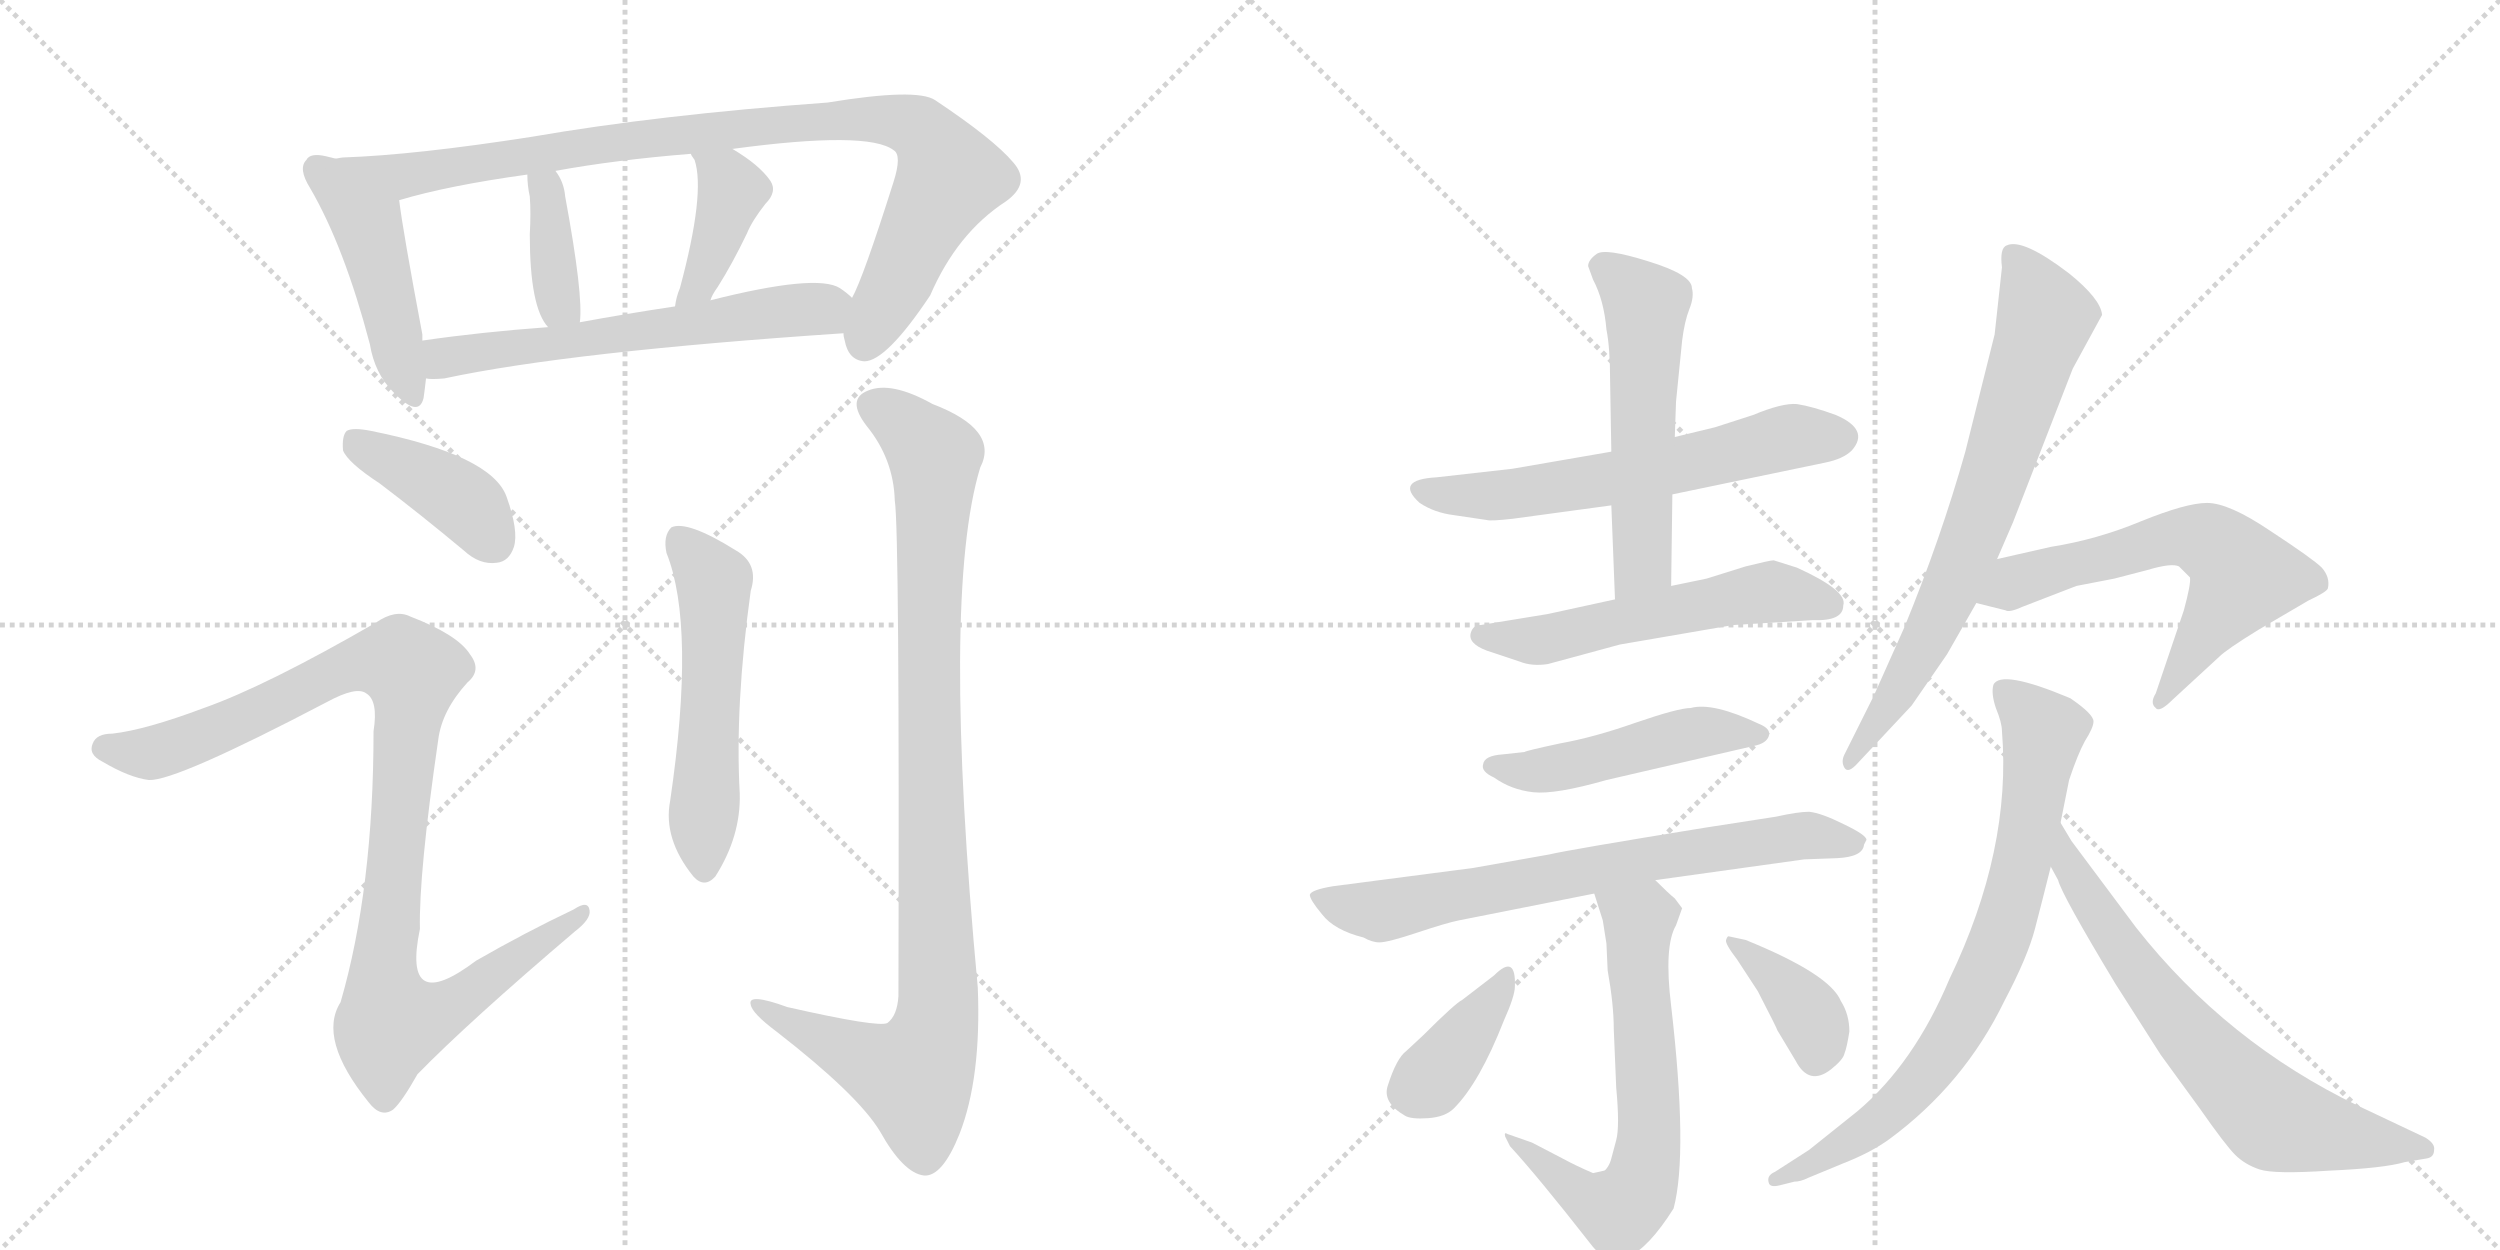 <svg version="1.1" viewBox="0 0 2048 1024" xmlns="http://www.w3.org/2000/svg">
  <g stroke="lightgray" stroke-dasharray="1,1" stroke-width="1" transform="scale(4, 4)">
    <line x1="0" y1="0" x2="256" y2="256"></line>
    <line x1="256" y1="0" x2="0" y2="256"></line>
    <line x1="128" y1="0" x2="128" y2="256"></line>
    <line x1="0" y1="128" x2="256" y2="128"></line>
    <line x1="256" y1="0" x2="512" y2="256"></line>
    <line x1="512" y1="0" x2="256" y2="256"></line>
    <line x1="384" y1="0" x2="384" y2="256"></line>
    <line x1="256" y1="128" x2="512" y2="128"></line>
  </g>
<g transform="scale(1, -1) translate(0, -850)">
   <style type="text/css">
    @keyframes keyframes0 {
      from {
       stroke: black;
       stroke-dashoffset: 458;
       stroke-width: 128;
       }
       60% {
       animation-timing-function: step-end;
       stroke: black;
       stroke-dashoffset: 0;
       stroke-width: 128;
       }
       to {
       stroke: black;
       stroke-width: 1024;
       }
       }
       #make-me-a-hanzi-animation-0 {
         animation: keyframes0 0.623s both;
         animation-delay: 0s;
         animation-timing-function: linear;
       }
    @keyframes keyframes1 {
      from {
       stroke: black;
       stroke-dashoffset: 928;
       stroke-width: 128;
       }
       75% {
       animation-timing-function: step-end;
       stroke: black;
       stroke-dashoffset: 0;
       stroke-width: 128;
       }
       to {
       stroke: black;
       stroke-width: 1024;
       }
       }
       #make-me-a-hanzi-animation-1 {
         animation: keyframes1 1.005s both;
         animation-delay: 0.623s;
         animation-timing-function: linear;
       }
    @keyframes keyframes2 {
      from {
       stroke: black;
       stroke-dashoffset: 377;
       stroke-width: 128;
       }
       55% {
       animation-timing-function: step-end;
       stroke: black;
       stroke-dashoffset: 0;
       stroke-width: 128;
       }
       to {
       stroke: black;
       stroke-width: 1024;
       }
       }
       #make-me-a-hanzi-animation-2 {
         animation: keyframes2 0.557s both;
         animation-delay: 1.628s;
         animation-timing-function: linear;
       }
    @keyframes keyframes3 {
      from {
       stroke: black;
       stroke-dashoffset: 396;
       stroke-width: 128;
       }
       56% {
       animation-timing-function: step-end;
       stroke: black;
       stroke-dashoffset: 0;
       stroke-width: 128;
       }
       to {
       stroke: black;
       stroke-width: 1024;
       }
       }
       #make-me-a-hanzi-animation-3 {
         animation: keyframes3 0.572s both;
         animation-delay: 2.185s;
         animation-timing-function: linear;
       }
    @keyframes keyframes4 {
      from {
       stroke: black;
       stroke-dashoffset: 593;
       stroke-width: 128;
       }
       66% {
       animation-timing-function: step-end;
       stroke: black;
       stroke-dashoffset: 0;
       stroke-width: 128;
       }
       to {
       stroke: black;
       stroke-width: 1024;
       }
       }
       #make-me-a-hanzi-animation-4 {
         animation: keyframes4 0.733s both;
         animation-delay: 2.757s;
         animation-timing-function: linear;
       }
    @keyframes keyframes5 {
      from {
       stroke: black;
       stroke-dashoffset: 403;
       stroke-width: 128;
       }
       57% {
       animation-timing-function: step-end;
       stroke: black;
       stroke-dashoffset: 0;
       stroke-width: 128;
       }
       to {
       stroke: black;
       stroke-width: 1024;
       }
       }
       #make-me-a-hanzi-animation-5 {
         animation: keyframes5 0.578s both;
         animation-delay: 3.49s;
         animation-timing-function: linear;
       }
    @keyframes keyframes6 {
      from {
       stroke: black;
       stroke-dashoffset: 999;
       stroke-width: 128;
       }
       76% {
       animation-timing-function: step-end;
       stroke: black;
       stroke-dashoffset: 0;
       stroke-width: 128;
       }
       to {
       stroke: black;
       stroke-width: 1024;
       }
       }
       #make-me-a-hanzi-animation-6 {
         animation: keyframes6 1.063s both;
         animation-delay: 4.068s;
         animation-timing-function: linear;
       }
    @keyframes keyframes7 {
      from {
       stroke: black;
       stroke-dashoffset: 539;
       stroke-width: 128;
       }
       64% {
       animation-timing-function: step-end;
       stroke: black;
       stroke-dashoffset: 0;
       stroke-width: 128;
       }
       to {
       stroke: black;
       stroke-width: 1024;
       }
       }
       #make-me-a-hanzi-animation-7 {
         animation: keyframes7 0.689s both;
         animation-delay: 5.131s;
         animation-timing-function: linear;
       }
    @keyframes keyframes8 {
      from {
       stroke: black;
       stroke-dashoffset: 973;
       stroke-width: 128;
       }
       76% {
       animation-timing-function: step-end;
       stroke: black;
       stroke-dashoffset: 0;
       stroke-width: 128;
       }
       to {
       stroke: black;
       stroke-width: 1024;
       }
       }
       #make-me-a-hanzi-animation-8 {
         animation: keyframes8 1.042s both;
         animation-delay: 5.819s;
         animation-timing-function: linear;
       }
    @keyframes keyframes9 {
      from {
       stroke: black;
       stroke-dashoffset: 600;
       stroke-width: 128;
       }
       66% {
       animation-timing-function: step-end;
       stroke: black;
       stroke-dashoffset: 0;
       stroke-width: 128;
       }
       to {
       stroke: black;
       stroke-width: 1024;
       }
       }
       #make-me-a-hanzi-animation-9 {
         animation: keyframes9 0.738s both;
         animation-delay: 6.861s;
         animation-timing-function: linear;
       }
    @keyframes keyframes10 {
      from {
       stroke: black;
       stroke-dashoffset: 541;
       stroke-width: 128;
       }
       64% {
       animation-timing-function: step-end;
       stroke: black;
       stroke-dashoffset: 0;
       stroke-width: 128;
       }
       to {
       stroke: black;
       stroke-width: 1024;
       }
       }
       #make-me-a-hanzi-animation-10 {
         animation: keyframes10 0.69s both;
         animation-delay: 7.599s;
         animation-timing-function: linear;
       }
    @keyframes keyframes11 {
      from {
       stroke: black;
       stroke-dashoffset: 545;
       stroke-width: 128;
       }
       64% {
       animation-timing-function: step-end;
       stroke: black;
       stroke-dashoffset: 0;
       stroke-width: 128;
       }
       to {
       stroke: black;
       stroke-width: 1024;
       }
       }
       #make-me-a-hanzi-animation-11 {
         animation: keyframes11 0.694s both;
         animation-delay: 8.29s;
         animation-timing-function: linear;
       }
    @keyframes keyframes12 {
      from {
       stroke: black;
       stroke-dashoffset: 477;
       stroke-width: 128;
       }
       61% {
       animation-timing-function: step-end;
       stroke: black;
       stroke-dashoffset: 0;
       stroke-width: 128;
       }
       to {
       stroke: black;
       stroke-width: 1024;
       }
       }
       #make-me-a-hanzi-animation-12 {
         animation: keyframes12 0.638s both;
         animation-delay: 8.983s;
         animation-timing-function: linear;
       }
    @keyframes keyframes13 {
      from {
       stroke: black;
       stroke-dashoffset: 710;
       stroke-width: 128;
       }
       70% {
       animation-timing-function: step-end;
       stroke: black;
       stroke-dashoffset: 0;
       stroke-width: 128;
       }
       to {
       stroke: black;
       stroke-width: 1024;
       }
       }
       #make-me-a-hanzi-animation-13 {
         animation: keyframes13 0.828s both;
         animation-delay: 9.621s;
         animation-timing-function: linear;
       }
    @keyframes keyframes14 {
      from {
       stroke: black;
       stroke-dashoffset: 643;
       stroke-width: 128;
       }
       68% {
       animation-timing-function: step-end;
       stroke: black;
       stroke-dashoffset: 0;
       stroke-width: 128;
       }
       to {
       stroke: black;
       stroke-width: 1024;
       }
       }
       #make-me-a-hanzi-animation-14 {
         animation: keyframes14 0.773s both;
         animation-delay: 10.449s;
         animation-timing-function: linear;
       }
    @keyframes keyframes15 {
      from {
       stroke: black;
       stroke-dashoffset: 378;
       stroke-width: 128;
       }
       55% {
       animation-timing-function: step-end;
       stroke: black;
       stroke-dashoffset: 0;
       stroke-width: 128;
       }
       to {
       stroke: black;
       stroke-width: 1024;
       }
       }
       #make-me-a-hanzi-animation-15 {
         animation: keyframes15 0.558s both;
         animation-delay: 11.222s;
         animation-timing-function: linear;
       }
    @keyframes keyframes16 {
      from {
       stroke: black;
       stroke-dashoffset: 377;
       stroke-width: 128;
       }
       55% {
       animation-timing-function: step-end;
       stroke: black;
       stroke-dashoffset: 0;
       stroke-width: 128;
       }
       to {
       stroke: black;
       stroke-width: 1024;
       }
       }
       #make-me-a-hanzi-animation-16 {
         animation: keyframes16 0.557s both;
         animation-delay: 11.78s;
         animation-timing-function: linear;
       }
    @keyframes keyframes17 {
      from {
       stroke: black;
       stroke-dashoffset: 713;
       stroke-width: 128;
       }
       70% {
       animation-timing-function: step-end;
       stroke: black;
       stroke-dashoffset: 0;
       stroke-width: 128;
       }
       to {
       stroke: black;
       stroke-width: 1024;
       }
       }
       #make-me-a-hanzi-animation-17 {
         animation: keyframes17 0.83s both;
         animation-delay: 12.337s;
         animation-timing-function: linear;
       }
    @keyframes keyframes18 {
      from {
       stroke: black;
       stroke-dashoffset: 609;
       stroke-width: 128;
       }
       66% {
       animation-timing-function: step-end;
       stroke: black;
       stroke-dashoffset: 0;
       stroke-width: 128;
       }
       to {
       stroke: black;
       stroke-width: 1024;
       }
       }
       #make-me-a-hanzi-animation-18 {
         animation: keyframes18 0.746s both;
         animation-delay: 13.167s;
         animation-timing-function: linear;
       }
    @keyframes keyframes19 {
      from {
       stroke: black;
       stroke-dashoffset: 756;
       stroke-width: 128;
       }
       71% {
       animation-timing-function: step-end;
       stroke: black;
       stroke-dashoffset: 0;
       stroke-width: 128;
       }
       to {
       stroke: black;
       stroke-width: 1024;
       }
       }
       #make-me-a-hanzi-animation-19 {
         animation: keyframes19 0.865s both;
         animation-delay: 13.913s;
         animation-timing-function: linear;
       }
    @keyframes keyframes20 {
      from {
       stroke: black;
       stroke-dashoffset: 672;
       stroke-width: 128;
       }
       69% {
       animation-timing-function: step-end;
       stroke: black;
       stroke-dashoffset: 0;
       stroke-width: 128;
       }
       to {
       stroke: black;
       stroke-width: 1024;
       }
       }
       #make-me-a-hanzi-animation-20 {
         animation: keyframes20 0.797s both;
         animation-delay: 14.778s;
         animation-timing-function: linear;
       }
</style>
<path d="M 275 720 Q 271 721 267 722 Q 254 725 251 719 Q 244 712 254 696 Q 282 648 303 568 Q 307 544 322 529 Q 343 507 347 524 Q 348 531 349 540 L 346 571 Q 346 574 346 576 Q 330 661 327 686 C 324 708 304 713 275 720 Z" fill="lightgray"></path> 
<path d="M 691 577 Q 691 574 692 571 Q 695 555 708 554 Q 726 554 762 608 Q 784 659 824 685 Q 845 700 830 717 Q 814 736 766 768 Q 751 778 678 766 Q 540 756 436 738 Q 340 723 281 721 Q 280 721 275 720 C 245 718 298 678 327 686 Q 367 698 432 707 L 455 710 Q 504 719 566 724 L 600 728 Q 711 743 732 727 Q 739 723 732 701 Q 707 622 698 606 L 691 577 Z" fill="lightgray"></path> 
<path d="M 475 586 Q 478 608 463 689 Q 462 701 455 710 C 438 735 431 737 432 707 Q 432 698 434 689 Q 435 676 434 658 Q 434 598 449 582 C 468 558 472 556 475 586 Z" fill="lightgray"></path> 
<path d="M 582 604 Q 583 608 588 615 Q 600 634 612 659 Q 616 669 627 683 Q 637 693 631 702 Q 622 715 600 728 C 574 744 551 750 566 724 Q 566 723 569 719 Q 578 692 557 614 Q 554 607 553 599 C 548 569 570 576 582 604 Z" fill="lightgray"></path> 
<path d="M 349 540 Q 353 539 364 540 Q 467 562 691 577 C 721 579 721 587 698 606 Q 694 610 688 614 Q 669 626 582 604 L 553 599 Q 513 593 475 586 L 449 582 Q 394 578 346 571 C 316 567 319 541 349 540 Z" fill="lightgray"></path> 
<path d="M 311 454 Q 344 429 380 399 Q 393 387 407 389 Q 417 390 421 402 Q 425 415 415 443 Q 403 477 304 497 Q 289 500 284 497 Q 280 493 281 481 Q 285 471 311 454 Z" fill="lightgray"></path> 
<path d="M 167 270 Q 119 252 92 249 Q 79 249 76 241 Q 72 232 84 226 Q 106 213 122 211 Q 144 210 268 275 Q 292 288 300 282 Q 310 276 306 251 Q 306 122 279 29 Q 260 -1 302 -53 Q 312 -66 322 -59 Q 329 -53 342 -30 Q 384 13 471 87 Q 484 97 483 104 Q 482 113 470 105 Q 430 86 390 63 Q 329 17 344 89 Q 343 134 359 244 Q 362 268 383 291 Q 395 301 385 314 Q 375 330 336 345 Q 324 351 308 340 Q 218 288 167 270 Z" fill="lightgray"></path> 
<path d="M 546 397 Q 570 337 549 194 Q 543 163 568 132 Q 577 122 586 132 Q 607 165 606 200 Q 602 272 615 366 Q 622 388 603 399 Q 563 424 550 418 Q 543 411 546 397 Z" fill="lightgray"></path> 
<path d="M 733 440 Q 737 415 736 34 Q 735 18 727 12 Q 720 8 645 25 Q 612 37 615 27 Q 616 20 636 5 Q 703 -47 721 -77 Q 740 -111 757 -113 Q 772 -114 786 -79 Q 804 -33 801 41 Q 771 362 803 467 Q 819 498 764 519 Q 730 538 711 530 Q 693 523 710 501 Q 732 474 733 440 Z" fill="lightgray"></path> 
<path d="M 1320 480 L 1239 466 L 1177 459 Q 1142 457 1163 438 Q 1175 430 1191 428 L 1218 424 Q 1221 423 1239 425 L 1320 436 L 1370 445 L 1495 471 Q 1510 474 1517 481 Q 1532 498 1504 510 Q 1485 517 1472 519 Q 1460 520 1436 510 L 1405 500 L 1372 492 L 1320 480 Z" fill="lightgray"></path> 
<path d="M 1301 632 L 1305 621 Q 1314 604 1316 580 Q 1319 565 1319 538 L 1320 480 L 1320 436 L 1323 359 C 1324 329 1369 340 1369 370 L 1370 445 L 1372 492 L 1373 521 L 1378 571 Q 1380 587 1384 597 Q 1388 607 1386 614 Q 1386 625 1350 636 Q 1315 647 1308 642 Q 1301 637 1301 632 Z" fill="lightgray"></path> 
<path d="M 1323 359 L 1268 347 L 1213 338 Q 1207 338 1205 332 Q 1202 323 1218 317 L 1245 308 Q 1255 304 1268 306 L 1327 322 L 1420 338 L 1485 342 Q 1510 341 1510 354 Q 1514 366 1472 385 L 1453 391 Q 1450 391 1430 386 L 1398 376 L 1369 370 L 1323 359 Z" fill="lightgray"></path> 
<path d="M 1249 234 L 1231 232 Q 1216 231 1215 224 Q 1213 218 1224 213 Q 1238 203 1256 201 Q 1274 199 1316 211 L 1437 239 Q 1447 241 1449 247 Q 1451 253 1441 257 Q 1403 275 1385 270 Q 1375 270 1340 258 Q 1306 246 1278 241 Q 1250 235 1249 234 Z" fill="lightgray"></path> 
<path d="M 1356 129 L 1478 146 L 1505 147 Q 1526 148 1527 158 L 1529 162 Q 1529 166 1510 175 Q 1492 184 1482 185 Q 1473 185 1455 181 L 1397 172 Q 1286 154 1269 150 L 1207 139 L 1092 124 Q 1074 121 1073 117 Q 1073 113 1083 101 Q 1093 88 1117 82 Q 1124 78 1130 78 Q 1137 78 1161 86 Q 1185 94 1195 96 L 1306 118 L 1356 129 Z" fill="lightgray"></path> 
<path d="M 1317 55 Q 1322 27 1322 7 L 1324 -41 Q 1327 -73 1324 -84 L 1320 -99 Q 1319 -103 1317 -106 Q 1315 -109 1314 -109 L 1305 -111 Q 1291 -105 1280 -99 L 1255 -86 L 1235 -79 Q 1232 -77 1233 -81 L 1237 -89 Q 1260 -114 1303 -169 Q 1330 -205 1371 -140 Q 1383 -95 1369 26 Q 1363 75 1373 92 L 1378 106 L 1372 114 Q 1367 118 1356 129 C 1335 150 1297 147 1306 118 L 1313 96 L 1316 77 L 1317 55 Z" fill="lightgray"></path> 
<path d="M 1191 -58 Q 1212 -37 1232 14 Q 1241 34 1241 42 Q 1242 69 1224 51 L 1198 31 Q 1192 28 1166 2 L 1152 -11 Q 1144 -17 1137 -39 Q 1132 -53 1151 -64 Q 1156 -67 1170 -66 Q 1184 -65 1191 -58 Z" fill="lightgray"></path> 
<path d="M 1430 80 L 1416 83 Q 1415 83 1414 80 Q 1413 77 1423 64 L 1440 38 Q 1456 7 1456 6 L 1471 -19 Q 1482 -40 1500 -26 Q 1510 -18 1511 -13 Q 1513 -8 1515 5 Q 1515 19 1508 30 Q 1499 52 1430 80 Z" fill="lightgray"></path> 
<path d="M 1640 631 L 1634 576 L 1610 480 Q 1590 409 1560 336 L 1535 280 L 1511 232 Q 1508 226 1511 221 Q 1514 216 1522 225 L 1566 272 L 1595 314 L 1619 356 L 1636 392 L 1649 422 L 1698 548 L 1722 592 Q 1721 605 1695 626 Q 1657 655 1644 649 Q 1638 647 1640 631 Z" fill="lightgray"></path> 
<path d="M 1619 356 L 1643 350 Q 1646 348 1657 353 L 1701 370 L 1732 376 L 1759 383 Q 1779 389 1785 386 L 1794 377 Q 1795 372 1789 350 L 1766 282 Q 1761 274 1766 270 Q 1769 266 1780 277 L 1818 312 Q 1824 318 1850 334 L 1891 358 Q 1906 365 1907 368 Q 1909 377 1902 385 Q 1895 392 1860 415 Q 1826 438 1808 438 Q 1791 438 1754 423 Q 1718 408 1680 402 L 1636 392 C 1607 385 1590 363 1619 356 Z" fill="lightgray"></path> 
<path d="M 1688 176 L 1695 211 Q 1702 232 1708 243 Q 1715 254 1715 259 Q 1715 265 1696 278 Q 1639 302 1633 289 Q 1631 282 1635 270 Q 1640 258 1640 251 Q 1648 154 1597 48 Q 1568 -21 1522 -60 L 1482 -92 L 1454 -110 Q 1447 -113 1449 -119 Q 1450 -123 1458 -121 L 1470 -118 Q 1475 -118 1481 -115 L 1510 -103 Q 1533 -94 1548 -83 Q 1609 -38 1642 30 Q 1661 66 1667 89 Q 1673 112 1680 140 L 1688 176 Z" fill="lightgray"></path> 
<path d="M 1680 140 L 1686 129 Q 1689 117 1733 44 L 1770 -14 L 1802 -58 Q 1823 -88 1831 -96 Q 1839 -104 1851 -108 Q 1863 -112 1908 -109 Q 1953 -107 1970 -102 L 1988 -99 Q 1994 -98 1994 -92 Q 1995 -87 1987 -82 L 1932 -56 Q 1824 -4 1750 90 L 1697 161 L 1688 176 C 1673 202 1666 167 1680 140 Z" fill="lightgray"></path> 
      <clipPath id="make-me-a-hanzi-clip-0">
      <path d="M 275 720 Q 271 721 267 722 Q 254 725 251 719 Q 244 712 254 696 Q 282 648 303 568 Q 307 544 322 529 Q 343 507 347 524 Q 348 531 349 540 L 346 571 Q 346 574 346 576 Q 330 661 327 686 C 324 708 304 713 275 720 Z" fill="lightgray"></path>
      </clipPath>
      <path clip-path="url(#make-me-a-hanzi-clip-0)" d="M 260 711 L 300 669 L 335 529 " fill="none" id="make-me-a-hanzi-animation-0" stroke-dasharray="330 660" stroke-linecap="round"></path>

      <clipPath id="make-me-a-hanzi-clip-1">
      <path d="M 691 577 Q 691 574 692 571 Q 695 555 708 554 Q 726 554 762 608 Q 784 659 824 685 Q 845 700 830 717 Q 814 736 766 768 Q 751 778 678 766 Q 540 756 436 738 Q 340 723 281 721 Q 280 721 275 720 C 245 718 298 678 327 686 Q 367 698 432 707 L 455 710 Q 504 719 566 724 L 600 728 Q 711 743 732 727 Q 739 723 732 701 Q 707 622 698 606 L 691 577 Z" fill="lightgray"></path>
      </clipPath>
      <path clip-path="url(#make-me-a-hanzi-clip-1)" d="M 287 718 L 329 706 L 621 747 L 692 753 L 743 749 L 758 740 L 778 705 L 708 569 " fill="none" id="make-me-a-hanzi-animation-1" stroke-dasharray="800 1600" stroke-linecap="round"></path>

      <clipPath id="make-me-a-hanzi-clip-2">
      <path d="M 475 586 Q 478 608 463 689 Q 462 701 455 710 C 438 735 431 737 432 707 Q 432 698 434 689 Q 435 676 434 658 Q 434 598 449 582 C 468 558 472 556 475 586 Z" fill="lightgray"></path>
      </clipPath>
      <path clip-path="url(#make-me-a-hanzi-clip-2)" d="M 438 703 L 449 692 L 455 613 L 468 590 " fill="none" id="make-me-a-hanzi-animation-2" stroke-dasharray="249 498" stroke-linecap="round"></path>

      <clipPath id="make-me-a-hanzi-clip-3">
      <path d="M 582 604 Q 583 608 588 615 Q 600 634 612 659 Q 616 669 627 683 Q 637 693 631 702 Q 622 715 600 728 C 574 744 551 750 566 724 Q 566 723 569 719 Q 578 692 557 614 Q 554 607 553 599 C 548 569 570 576 582 604 Z" fill="lightgray"></path>
      </clipPath>
      <path clip-path="url(#make-me-a-hanzi-clip-3)" d="M 572 724 L 595 704 L 599 692 L 578 628 L 559 605 " fill="none" id="make-me-a-hanzi-animation-3" stroke-dasharray="268 536" stroke-linecap="round"></path>

      <clipPath id="make-me-a-hanzi-clip-4">
      <path d="M 349 540 Q 353 539 364 540 Q 467 562 691 577 C 721 579 721 587 698 606 Q 694 610 688 614 Q 669 626 582 604 L 553 599 Q 513 593 475 586 L 449 582 Q 394 578 346 571 C 316 567 319 541 349 540 Z" fill="lightgray"></path>
      </clipPath>
      <path clip-path="url(#make-me-a-hanzi-clip-4)" d="M 354 564 L 364 557 L 376 558 L 686 601 " fill="none" id="make-me-a-hanzi-animation-4" stroke-dasharray="465 930" stroke-linecap="round"></path>

      <clipPath id="make-me-a-hanzi-clip-5">
      <path d="M 311 454 Q 344 429 380 399 Q 393 387 407 389 Q 417 390 421 402 Q 425 415 415 443 Q 403 477 304 497 Q 289 500 284 497 Q 280 493 281 481 Q 285 471 311 454 Z" fill="lightgray"></path>
      </clipPath>
      <path clip-path="url(#make-me-a-hanzi-clip-5)" d="M 289 491 L 373 444 L 405 405 " fill="none" id="make-me-a-hanzi-animation-5" stroke-dasharray="275 550" stroke-linecap="round"></path>

      <clipPath id="make-me-a-hanzi-clip-6">
      <path d="M 167 270 Q 119 252 92 249 Q 79 249 76 241 Q 72 232 84 226 Q 106 213 122 211 Q 144 210 268 275 Q 292 288 300 282 Q 310 276 306 251 Q 306 122 279 29 Q 260 -1 302 -53 Q 312 -66 322 -59 Q 329 -53 342 -30 Q 384 13 471 87 Q 484 97 483 104 Q 482 113 470 105 Q 430 86 390 63 Q 329 17 344 89 Q 343 134 359 244 Q 362 268 383 291 Q 395 301 385 314 Q 375 330 336 345 Q 324 351 308 340 Q 218 288 167 270 Z" fill="lightgray"></path>
      </clipPath>
      <path clip-path="url(#make-me-a-hanzi-clip-6)" d="M 86 237 L 121 233 L 143 238 L 226 272 L 292 307 L 330 307 L 338 293 L 314 58 L 320 11 L 370 26 L 476 102 " fill="none" id="make-me-a-hanzi-animation-6" stroke-dasharray="871 1742" stroke-linecap="round"></path>

      <clipPath id="make-me-a-hanzi-clip-7">
      <path d="M 546 397 Q 570 337 549 194 Q 543 163 568 132 Q 577 122 586 132 Q 607 165 606 200 Q 602 272 615 366 Q 622 388 603 399 Q 563 424 550 418 Q 543 411 546 397 Z" fill="lightgray"></path>
      </clipPath>
      <path clip-path="url(#make-me-a-hanzi-clip-7)" d="M 555 410 L 585 374 L 577 138 " fill="none" id="make-me-a-hanzi-animation-7" stroke-dasharray="411 822" stroke-linecap="round"></path>

      <clipPath id="make-me-a-hanzi-clip-8">
      <path d="M 733 440 Q 737 415 736 34 Q 735 18 727 12 Q 720 8 645 25 Q 612 37 615 27 Q 616 20 636 5 Q 703 -47 721 -77 Q 740 -111 757 -113 Q 772 -114 786 -79 Q 804 -33 801 41 Q 771 362 803 467 Q 819 498 764 519 Q 730 538 711 530 Q 693 523 710 501 Q 732 474 733 440 Z" fill="lightgray"></path>
      </clipPath>
      <path clip-path="url(#make-me-a-hanzi-clip-8)" d="M 717 515 L 746 497 L 766 473 L 760 284 L 768 15 L 748 -32 L 634 18 L 632 25 L 621 25 " fill="none" id="make-me-a-hanzi-animation-8" stroke-dasharray="845 1690" stroke-linecap="round"></path>

      <clipPath id="make-me-a-hanzi-clip-9">
      <path d="M 1320 480 L 1239 466 L 1177 459 Q 1142 457 1163 438 Q 1175 430 1191 428 L 1218 424 Q 1221 423 1239 425 L 1320 436 L 1370 445 L 1495 471 Q 1510 474 1517 481 Q 1532 498 1504 510 Q 1485 517 1472 519 Q 1460 520 1436 510 L 1405 500 L 1372 492 L 1320 480 Z" fill="lightgray"></path>
      </clipPath>
      <path clip-path="url(#make-me-a-hanzi-clip-9)" d="M 1168 450 L 1175 445 L 1230 444 L 1322 458 L 1463 491 L 1505 493 " fill="none" id="make-me-a-hanzi-animation-9" stroke-dasharray="472 944" stroke-linecap="round"></path>

      <clipPath id="make-me-a-hanzi-clip-10">
      <path d="M 1301 632 L 1305 621 Q 1314 604 1316 580 Q 1319 565 1319 538 L 1320 480 L 1320 436 L 1323 359 C 1324 329 1369 340 1369 370 L 1370 445 L 1372 492 L 1373 521 L 1378 571 Q 1380 587 1384 597 Q 1388 607 1386 614 Q 1386 625 1350 636 Q 1315 647 1308 642 Q 1301 637 1301 632 Z" fill="lightgray"></path>
      </clipPath>
      <path clip-path="url(#make-me-a-hanzi-clip-10)" d="M 1314 630 L 1349 601 L 1346 389 L 1329 367 " fill="none" id="make-me-a-hanzi-animation-10" stroke-dasharray="413 826" stroke-linecap="round"></path>

      <clipPath id="make-me-a-hanzi-clip-11">
      <path d="M 1323 359 L 1268 347 L 1213 338 Q 1207 338 1205 332 Q 1202 323 1218 317 L 1245 308 Q 1255 304 1268 306 L 1327 322 L 1420 338 L 1485 342 Q 1510 341 1510 354 Q 1514 366 1472 385 L 1453 391 Q 1450 391 1430 386 L 1398 376 L 1369 370 L 1323 359 Z" fill="lightgray"></path>
      </clipPath>
      <path clip-path="url(#make-me-a-hanzi-clip-11)" d="M 1213 329 L 1261 325 L 1443 365 L 1497 356 " fill="none" id="make-me-a-hanzi-animation-11" stroke-dasharray="417 834" stroke-linecap="round"></path>

      <clipPath id="make-me-a-hanzi-clip-12">
      <path d="M 1249 234 L 1231 232 Q 1216 231 1215 224 Q 1213 218 1224 213 Q 1238 203 1256 201 Q 1274 199 1316 211 L 1437 239 Q 1447 241 1449 247 Q 1451 253 1441 257 Q 1403 275 1385 270 Q 1375 270 1340 258 Q 1306 246 1278 241 Q 1250 235 1249 234 Z" fill="lightgray"></path>
      </clipPath>
      <path clip-path="url(#make-me-a-hanzi-clip-12)" d="M 1223 222 L 1285 222 L 1399 251 L 1440 248 " fill="none" id="make-me-a-hanzi-animation-12" stroke-dasharray="349 698" stroke-linecap="round"></path>

      <clipPath id="make-me-a-hanzi-clip-13">
      <path d="M 1356 129 L 1478 146 L 1505 147 Q 1526 148 1527 158 L 1529 162 Q 1529 166 1510 175 Q 1492 184 1482 185 Q 1473 185 1455 181 L 1397 172 Q 1286 154 1269 150 L 1207 139 L 1092 124 Q 1074 121 1073 117 Q 1073 113 1083 101 Q 1093 88 1117 82 Q 1124 78 1130 78 Q 1137 78 1161 86 Q 1185 94 1195 96 L 1306 118 L 1356 129 Z" fill="lightgray"></path>
      </clipPath>
      <path clip-path="url(#make-me-a-hanzi-clip-13)" d="M 1078 116 L 1106 106 L 1136 104 L 1388 154 L 1478 166 L 1524 162 " fill="none" id="make-me-a-hanzi-animation-13" stroke-dasharray="582 1164" stroke-linecap="round"></path>

      <clipPath id="make-me-a-hanzi-clip-14">
      <path d="M 1317 55 Q 1322 27 1322 7 L 1324 -41 Q 1327 -73 1324 -84 L 1320 -99 Q 1319 -103 1317 -106 Q 1315 -109 1314 -109 L 1305 -111 Q 1291 -105 1280 -99 L 1255 -86 L 1235 -79 Q 1232 -77 1233 -81 L 1237 -89 Q 1260 -114 1303 -169 Q 1330 -205 1371 -140 Q 1383 -95 1369 26 Q 1363 75 1373 92 L 1378 106 L 1372 114 Q 1367 118 1356 129 C 1335 150 1297 147 1306 118 L 1313 96 L 1316 77 L 1317 55 Z" fill="lightgray"></path>
      </clipPath>
      <path clip-path="url(#make-me-a-hanzi-clip-14)" d="M 1313 114 L 1343 96 L 1351 -61 L 1344 -122 L 1338 -133 L 1322 -142 L 1302 -134 L 1238 -84 " fill="none" id="make-me-a-hanzi-animation-14" stroke-dasharray="515 1030" stroke-linecap="round"></path>

      <clipPath id="make-me-a-hanzi-clip-15">
      <path d="M 1191 -58 Q 1212 -37 1232 14 Q 1241 34 1241 42 Q 1242 69 1224 51 L 1198 31 Q 1192 28 1166 2 L 1152 -11 Q 1144 -17 1137 -39 Q 1132 -53 1151 -64 Q 1156 -67 1170 -66 Q 1184 -65 1191 -58 Z" fill="lightgray"></path>
      </clipPath>
      <path clip-path="url(#make-me-a-hanzi-clip-15)" d="M 1234 49 L 1176 -30 L 1157 -44 " fill="none" id="make-me-a-hanzi-animation-15" stroke-dasharray="250 500" stroke-linecap="round"></path>

      <clipPath id="make-me-a-hanzi-clip-16">
      <path d="M 1430 80 L 1416 83 Q 1415 83 1414 80 Q 1413 77 1423 64 L 1440 38 Q 1456 7 1456 6 L 1471 -19 Q 1482 -40 1500 -26 Q 1510 -18 1511 -13 Q 1513 -8 1515 5 Q 1515 19 1508 30 Q 1499 52 1430 80 Z" fill="lightgray"></path>
      </clipPath>
      <path clip-path="url(#make-me-a-hanzi-clip-16)" d="M 1419 79 L 1482 19 L 1487 -15 " fill="none" id="make-me-a-hanzi-animation-16" stroke-dasharray="249 498" stroke-linecap="round"></path>

      <clipPath id="make-me-a-hanzi-clip-17">
      <path d="M 1640 631 L 1634 576 L 1610 480 Q 1590 409 1560 336 L 1535 280 L 1511 232 Q 1508 226 1511 221 Q 1514 216 1522 225 L 1566 272 L 1595 314 L 1619 356 L 1636 392 L 1649 422 L 1698 548 L 1722 592 Q 1721 605 1695 626 Q 1657 655 1644 649 Q 1638 647 1640 631 Z" fill="lightgray"></path>
      </clipPath>
      <path clip-path="url(#make-me-a-hanzi-clip-17)" d="M 1649 641 L 1676 591 L 1674 583 L 1606 384 L 1557 286 L 1515 227 " fill="none" id="make-me-a-hanzi-animation-17" stroke-dasharray="585 1170" stroke-linecap="round"></path>

      <clipPath id="make-me-a-hanzi-clip-18">
      <path d="M 1619 356 L 1643 350 Q 1646 348 1657 353 L 1701 370 L 1732 376 L 1759 383 Q 1779 389 1785 386 L 1794 377 Q 1795 372 1789 350 L 1766 282 Q 1761 274 1766 270 Q 1769 266 1780 277 L 1818 312 Q 1824 318 1850 334 L 1891 358 Q 1906 365 1907 368 Q 1909 377 1902 385 Q 1895 392 1860 415 Q 1826 438 1808 438 Q 1791 438 1754 423 Q 1718 408 1680 402 L 1636 392 C 1607 385 1590 363 1619 356 Z" fill="lightgray"></path>
      </clipPath>
      <path clip-path="url(#make-me-a-hanzi-clip-18)" d="M 1626 360 L 1662 378 L 1770 408 L 1809 407 L 1832 388 L 1836 374 L 1772 276 " fill="none" id="make-me-a-hanzi-animation-18" stroke-dasharray="481 962" stroke-linecap="round"></path>

      <clipPath id="make-me-a-hanzi-clip-19">
      <path d="M 1688 176 L 1695 211 Q 1702 232 1708 243 Q 1715 254 1715 259 Q 1715 265 1696 278 Q 1639 302 1633 289 Q 1631 282 1635 270 Q 1640 258 1640 251 Q 1648 154 1597 48 Q 1568 -21 1522 -60 L 1482 -92 L 1454 -110 Q 1447 -113 1449 -119 Q 1450 -123 1458 -121 L 1470 -118 Q 1475 -118 1481 -115 L 1510 -103 Q 1533 -94 1548 -83 Q 1609 -38 1642 30 Q 1661 66 1667 89 Q 1673 112 1680 140 L 1688 176 Z" fill="lightgray"></path>
      </clipPath>
      <path clip-path="url(#make-me-a-hanzi-clip-19)" d="M 1641 284 L 1674 252 L 1673 241 L 1656 139 L 1618 34 L 1598 -2 L 1554 -56 L 1499 -96 L 1454 -116 " fill="none" id="make-me-a-hanzi-animation-19" stroke-dasharray="628 1256" stroke-linecap="round"></path>

      <clipPath id="make-me-a-hanzi-clip-20">
      <path d="M 1680 140 L 1686 129 Q 1689 117 1733 44 L 1770 -14 L 1802 -58 Q 1823 -88 1831 -96 Q 1839 -104 1851 -108 Q 1863 -112 1908 -109 Q 1953 -107 1970 -102 L 1988 -99 Q 1994 -98 1994 -92 Q 1995 -87 1987 -82 L 1932 -56 Q 1824 -4 1750 90 L 1697 161 L 1688 176 C 1673 202 1666 167 1680 140 Z" fill="lightgray"></path>
      </clipPath>
      <path clip-path="url(#make-me-a-hanzi-clip-20)" d="M 1691 163 L 1694 141 L 1743 63 L 1797 -3 L 1851 -57 L 1867 -69 L 1985 -91 " fill="none" id="make-me-a-hanzi-animation-20" stroke-dasharray="544 1088" stroke-linecap="round"></path>

</g>
</svg>
